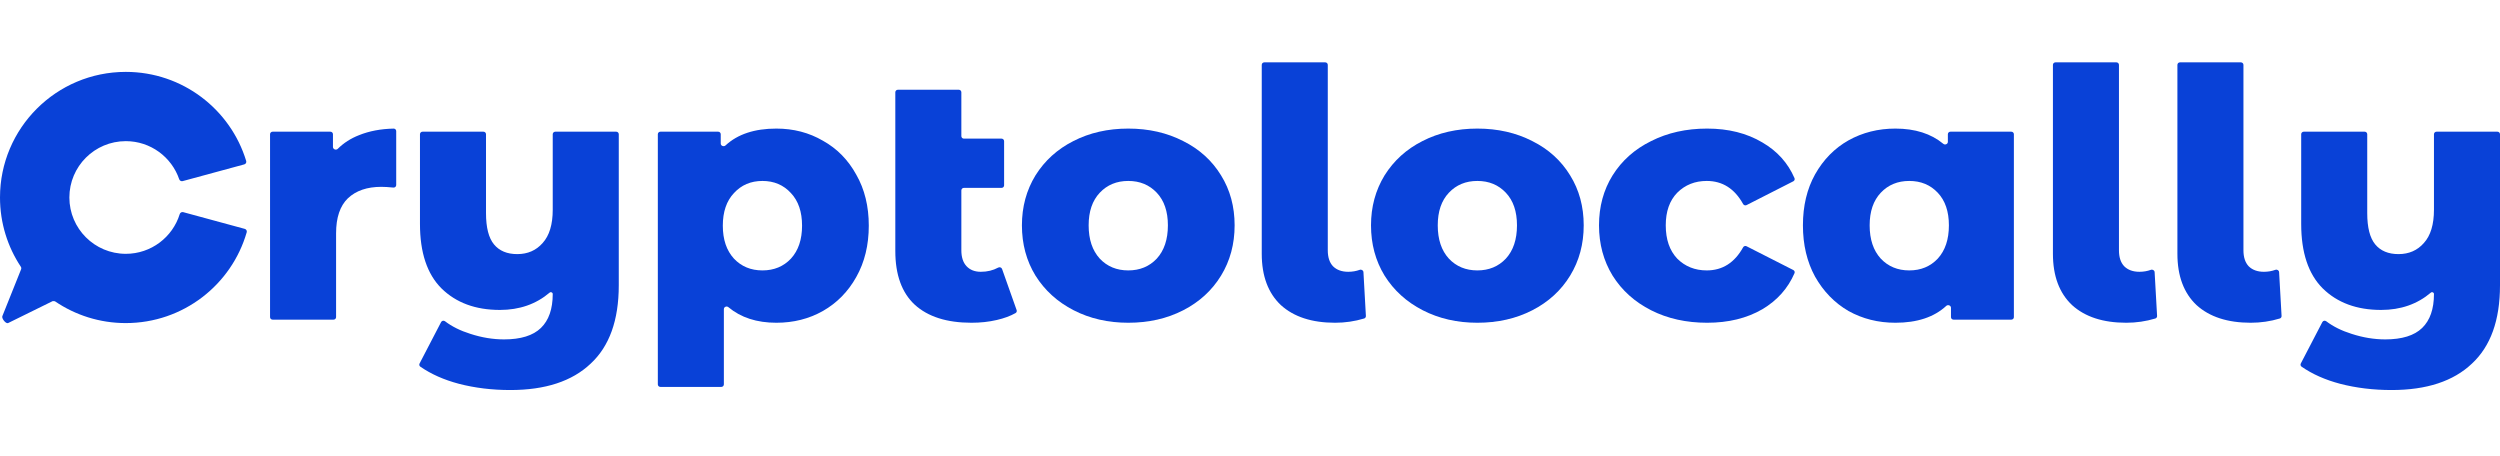 <svg viewBox="0 0 159 29" fill="none" xmlns="http://www.w3.org/2000/svg">
<path d="M21.176 9.347C21.176 9.499 21.376 9.571 21.483 9.464C21.858 9.091 22.308 8.802 22.834 8.597C23.484 8.335 24.219 8.195 25.039 8.179C25.127 8.178 25.199 8.249 25.199 8.338V11.77C25.199 11.865 25.115 11.939 25.02 11.93C24.716 11.898 24.459 11.883 24.248 11.883C23.349 11.883 22.642 12.125 22.126 12.611C21.625 13.096 21.375 13.838 21.375 14.838V20.169C21.375 20.258 21.303 20.329 21.215 20.329H17.335C17.247 20.329 17.175 20.258 17.175 20.169V8.536C17.175 8.448 17.247 8.376 17.335 8.376H21.015C21.104 8.376 21.176 8.448 21.176 8.536V9.347Z" fill="#0941D7"/>
<path d="M39.194 8.376C39.282 8.376 39.354 8.448 39.354 8.536V18.146C39.354 20.366 38.757 22.027 37.563 23.13C36.384 24.247 34.682 24.806 32.457 24.806C31.293 24.806 30.202 24.673 29.186 24.409C28.236 24.158 27.419 23.795 26.733 23.32C26.669 23.274 26.648 23.188 26.685 23.118L28.054 20.485C28.102 20.393 28.221 20.37 28.303 20.432C28.746 20.769 29.284 21.036 29.915 21.233C30.637 21.468 31.352 21.586 32.059 21.586C33.12 21.586 33.901 21.343 34.402 20.858C34.903 20.373 35.154 19.653 35.154 18.697C35.154 18.597 35.033 18.545 34.957 18.61C34.093 19.344 33.039 19.712 31.794 19.712C30.247 19.712 29.009 19.256 28.08 18.344C27.167 17.433 26.71 16.066 26.71 14.242V8.536C26.71 8.448 26.782 8.376 26.87 8.376H30.75C30.838 8.376 30.91 8.448 30.91 8.536V13.559C30.91 14.47 31.079 15.132 31.418 15.543C31.757 15.955 32.251 16.161 32.899 16.161C33.562 16.161 34.1 15.926 34.513 15.455C34.94 14.985 35.154 14.279 35.154 13.338V8.536C35.154 8.448 35.226 8.376 35.314 8.376H39.194Z" fill="#0941D7"/>
<path d="M49.376 8.178C50.466 8.178 51.453 8.435 52.338 8.95C53.237 9.45 53.944 10.17 54.46 11.111C54.99 12.037 55.255 13.118 55.255 14.353C55.255 15.588 54.99 16.676 54.46 17.616C53.944 18.543 53.237 19.263 52.338 19.778C51.453 20.278 50.466 20.527 49.376 20.527C48.132 20.527 47.115 20.197 46.325 19.536C46.215 19.444 46.038 19.518 46.038 19.661V24.447C46.038 24.536 45.966 24.607 45.878 24.607H41.998C41.91 24.607 41.838 24.536 41.838 24.447V8.536C41.838 8.448 41.91 8.376 41.998 8.376H45.679C45.767 8.376 45.839 8.448 45.839 8.536V9.129C45.839 9.278 46.032 9.351 46.142 9.25C46.913 8.535 47.991 8.178 49.376 8.178ZM48.492 17.198C49.228 17.198 49.833 16.948 50.304 16.448C50.776 15.933 51.011 15.235 51.011 14.353C51.011 13.471 50.776 12.78 50.304 12.28C49.833 11.765 49.228 11.508 48.492 11.508C47.755 11.508 47.151 11.765 46.679 12.28C46.207 12.78 45.971 13.471 45.971 14.353C45.971 15.235 46.207 15.933 46.679 16.448C47.151 16.948 47.755 17.198 48.492 17.198Z" fill="#0941D7"/>
<path d="M64.658 19.723C64.683 19.794 64.656 19.872 64.591 19.91C64.258 20.098 63.86 20.245 63.397 20.351C62.896 20.469 62.358 20.527 61.783 20.527C60.221 20.527 59.02 20.145 58.18 19.381C57.355 18.616 56.942 17.477 56.942 15.963V5.868C56.942 5.78 57.014 5.708 57.103 5.708H60.982C61.071 5.708 61.142 5.78 61.142 5.868V8.658C61.142 8.746 61.214 8.817 61.303 8.817H63.701C63.789 8.817 63.861 8.889 63.861 8.977V11.789C63.861 11.877 63.789 11.949 63.701 11.949H61.303C61.214 11.949 61.142 12.021 61.142 12.109V15.918C61.142 16.36 61.253 16.698 61.474 16.933C61.695 17.168 61.997 17.286 62.38 17.286C62.79 17.286 63.159 17.197 63.485 17.019C63.577 16.969 63.697 17.008 63.731 17.106L64.658 19.723Z" fill="#0941D7"/>
<path d="M71.758 20.527C70.476 20.527 69.319 20.263 68.288 19.734C67.256 19.204 66.446 18.469 65.856 17.528C65.281 16.587 64.994 15.521 64.994 14.331C64.994 13.155 65.281 12.096 65.856 11.155C66.446 10.214 67.249 9.486 68.266 8.972C69.297 8.443 70.461 8.178 71.758 8.178C73.055 8.178 74.219 8.443 75.251 8.972C76.282 9.486 77.085 10.214 77.66 11.155C78.235 12.081 78.522 13.14 78.522 14.331C78.522 15.521 78.235 16.587 77.66 17.528C77.085 18.469 76.282 19.204 75.251 19.734C74.219 20.263 73.055 20.527 71.758 20.527ZM71.758 17.198C72.495 17.198 73.099 16.948 73.571 16.448C74.042 15.933 74.278 15.227 74.278 14.331C74.278 13.448 74.042 12.758 73.571 12.258C73.099 11.758 72.495 11.508 71.758 11.508C71.021 11.508 70.417 11.758 69.945 12.258C69.474 12.758 69.238 13.448 69.238 14.331C69.238 15.227 69.474 15.933 69.945 16.448C70.417 16.948 71.021 17.198 71.758 17.198Z" fill="#0941D7"/>
<path d="M84.911 20.527C83.437 20.527 82.288 20.153 81.462 19.403C80.652 18.638 80.247 17.55 80.247 16.139V4.126C80.247 4.037 80.318 3.966 80.407 3.966H84.286C84.375 3.966 84.447 4.037 84.447 4.126V15.918C84.447 16.36 84.557 16.698 84.778 16.933C85.014 17.168 85.338 17.286 85.751 17.286C86.005 17.286 86.248 17.244 86.478 17.161C86.586 17.122 86.708 17.193 86.715 17.308L86.871 20.096C86.875 20.168 86.83 20.235 86.76 20.256C86.163 20.437 85.547 20.527 84.911 20.527Z" fill="#0941D7"/>
<path d="M93.96 20.527C92.678 20.527 91.522 20.263 90.49 19.734C89.458 19.204 88.648 18.469 88.058 17.528C87.484 16.587 87.196 15.521 87.196 14.331C87.196 13.155 87.484 12.096 88.058 11.155C88.648 10.214 89.451 9.486 90.468 8.972C91.499 8.443 92.664 8.178 93.96 8.178C95.257 8.178 96.421 8.443 97.453 8.972C98.484 9.486 99.288 10.214 99.862 11.155C100.437 12.081 100.724 13.14 100.724 14.331C100.724 15.521 100.437 16.587 99.862 17.528C99.288 18.469 98.484 19.204 97.453 19.734C96.421 20.263 95.257 20.527 93.96 20.527ZM93.96 17.198C94.697 17.198 95.301 16.948 95.773 16.448C96.245 15.933 96.48 15.227 96.48 14.331C96.48 13.448 96.245 12.758 95.773 12.258C95.301 11.758 94.697 11.508 93.96 11.508C93.224 11.508 92.619 11.758 92.148 12.258C91.676 12.758 91.441 13.448 91.441 14.331C91.441 15.227 91.676 15.933 92.148 16.448C92.619 16.948 93.224 17.198 93.96 17.198Z" fill="#0941D7"/>
<path d="M108.572 20.527C107.246 20.527 106.059 20.263 105.013 19.734C103.967 19.204 103.149 18.469 102.56 17.528C101.985 16.587 101.697 15.521 101.697 14.331C101.697 13.14 101.985 12.081 102.56 11.155C103.149 10.214 103.967 9.486 105.013 8.972C106.059 8.443 107.246 8.178 108.572 8.178C109.928 8.178 111.099 8.472 112.087 9.06C113.031 9.608 113.712 10.364 114.13 11.329C114.163 11.405 114.13 11.492 114.056 11.53L111.08 13.045C111.001 13.085 110.905 13.053 110.862 12.976C110.32 11.997 109.549 11.508 108.55 11.508C107.798 11.508 107.172 11.758 106.671 12.258C106.185 12.758 105.942 13.448 105.942 14.331C105.942 15.227 106.185 15.933 106.671 16.448C107.172 16.948 107.798 17.198 108.55 17.198C109.549 17.198 110.32 16.708 110.862 15.729C110.905 15.652 111.001 15.62 111.08 15.661L114.056 17.175C114.13 17.213 114.163 17.3 114.13 17.376C113.712 18.342 113.031 19.105 112.087 19.667C111.099 20.241 109.928 20.527 108.572 20.527Z" fill="#0941D7"/>
<path d="M127.923 8.376C128.012 8.376 128.083 8.448 128.083 8.536V20.169C128.083 20.258 128.012 20.329 127.923 20.329H124.243C124.154 20.329 124.082 20.258 124.082 20.169V19.576C124.082 19.427 123.889 19.354 123.78 19.456C123.009 20.17 121.931 20.527 120.546 20.527C119.455 20.527 118.46 20.278 117.562 19.778C116.677 19.263 115.97 18.535 115.439 17.595C114.924 16.654 114.666 15.566 114.666 14.331C114.666 13.096 114.924 12.015 115.439 11.089C115.97 10.148 116.677 9.428 117.562 8.928C118.46 8.428 119.455 8.178 120.546 8.178C121.8 8.178 122.816 8.501 123.596 9.148C123.706 9.24 123.884 9.165 123.884 9.022V8.536C123.884 8.448 123.955 8.376 124.044 8.376H127.923ZM121.43 17.198C122.167 17.198 122.771 16.948 123.242 16.448C123.714 15.933 123.95 15.227 123.95 14.331C123.95 13.448 123.714 12.758 123.242 12.258C122.771 11.758 122.167 11.508 121.43 11.508C120.693 11.508 120.089 11.758 119.617 12.258C119.146 12.758 118.91 13.448 118.91 14.331C118.91 15.227 119.146 15.933 119.617 16.448C120.089 16.948 120.693 17.198 121.43 17.198Z" fill="#0941D7"/>
<path d="M135.23 20.527C133.757 20.527 132.607 20.153 131.782 19.403C130.971 18.638 130.566 17.55 130.566 16.139V4.126C130.566 4.037 130.638 3.966 130.726 3.966H134.606C134.694 3.966 134.766 4.037 134.766 4.126V15.918C134.766 16.36 134.876 16.698 135.098 16.933C135.333 17.168 135.658 17.286 136.07 17.286C136.325 17.286 136.567 17.244 136.797 17.161C136.905 17.122 137.028 17.193 137.034 17.308L137.191 20.096C137.195 20.168 137.149 20.235 137.08 20.256C136.483 20.437 135.866 20.527 135.23 20.527Z" fill="#0941D7"/>
<path d="M143.147 20.527C141.674 20.527 140.524 20.153 139.699 19.403C138.888 18.638 138.483 17.55 138.483 16.139V4.126C138.483 4.037 138.555 3.966 138.643 3.966H142.523C142.611 3.966 142.683 4.037 142.683 4.126V15.918C142.683 16.36 142.794 16.698 143.015 16.933C143.25 17.168 143.575 17.286 143.987 17.286C144.242 17.286 144.484 17.244 144.714 17.161C144.822 17.122 144.945 17.193 144.951 17.308L145.108 20.096C145.112 20.168 145.067 20.235 144.997 20.256C144.4 20.437 143.783 20.527 143.147 20.527Z" fill="#0941D7"/>
<path d="M158.84 8.376C158.928 8.376 159 8.448 159 8.536V18.146C159 20.366 158.403 22.027 157.21 23.13C156.031 24.247 154.329 24.806 152.103 24.806C150.939 24.806 149.849 24.673 148.832 24.409C147.882 24.158 147.065 23.795 146.38 23.32C146.315 23.274 146.295 23.188 146.331 23.118L147.701 20.485C147.748 20.393 147.868 20.37 147.949 20.432C148.393 20.769 148.93 21.036 149.561 21.233C150.283 21.468 150.998 21.586 151.705 21.586C152.766 21.586 153.548 21.343 154.049 20.858C154.55 20.373 154.8 19.653 154.8 18.697C154.8 18.597 154.679 18.545 154.603 18.61C153.739 19.344 152.685 19.712 151.44 19.712C149.893 19.712 148.655 19.256 147.727 18.344C146.813 17.433 146.356 16.066 146.356 14.242V8.536C146.356 8.448 146.428 8.376 146.516 8.376H150.396C150.484 8.376 150.556 8.448 150.556 8.536V13.559C150.556 14.47 150.725 15.132 151.064 15.543C151.403 15.955 151.897 16.161 152.545 16.161C153.209 16.161 153.746 15.926 154.159 15.455C154.586 14.985 154.8 14.279 154.8 13.338V8.536C154.8 8.448 154.872 8.376 154.96 8.376H158.84Z" fill="#0941D7"/>
<path d="M8.001 16.143C9.614 16.143 10.978 15.081 11.43 13.619C11.459 13.524 11.557 13.467 11.652 13.493L15.568 14.557C15.662 14.582 15.718 14.679 15.691 14.772C14.73 18.107 11.651 20.548 8.001 20.548C6.336 20.548 4.791 20.04 3.51 19.172C3.461 19.139 3.344 19.154 3.344 19.154L0.512 20.548C0.368 20.605 0.092 20.251 0.149 20.107L1.342 17.128C1.363 17.073 1.357 17.012 1.324 16.963C0.487 15.701 0 14.187 0 12.56C0 8.149 3.582 4.572 8.001 4.572C11.61 4.572 14.662 6.959 15.658 10.238C15.686 10.331 15.631 10.429 15.536 10.455L11.617 11.519C11.524 11.544 11.428 11.49 11.397 11.399C10.914 9.99 9.576 8.977 8.001 8.977C6.019 8.977 4.412 10.582 4.412 12.56C4.412 14.539 6.019 16.143 8.001 16.143Z" fill="#0941D7"/>
</svg>
